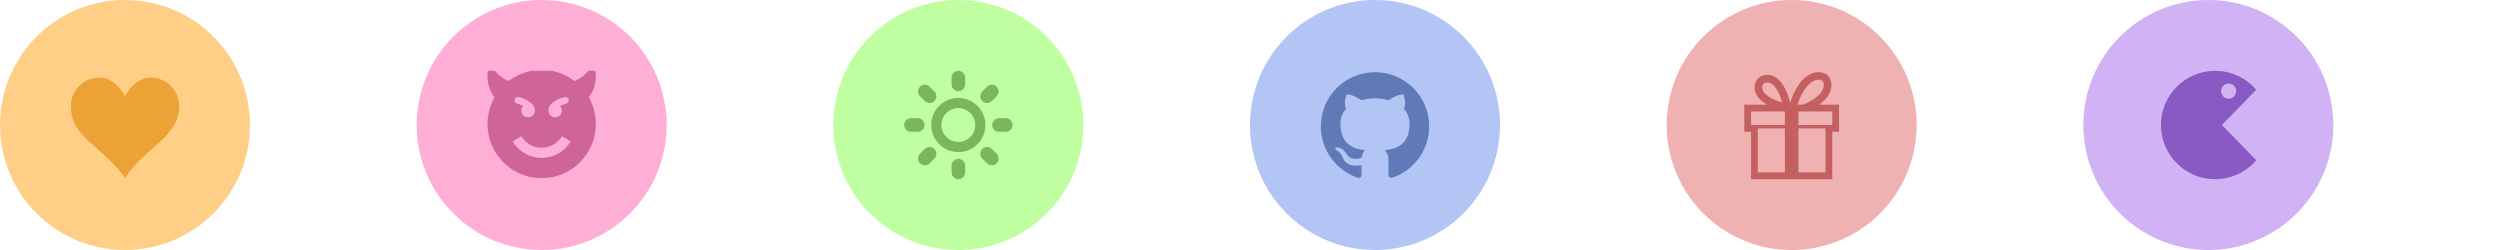 <svg width="600" height="60" viewBox="0 0 600 60" fill="none" xmlns="http://www.w3.org/2000/svg">
<rect width="600" height="60" fill="white"/>
<circle cx="30" cy="30" r="30" fill="#FFCF87"/>
<circle cx="530" cy="30" r="30" fill="#D0B2F5"/>
<g clip-path="url(#clip0_2156_1034)">
<path d="M36.175 18.625C33.442 18.625 31.09 20.848 30.002 23.17C28.911 20.848 26.56 18.625 23.827 18.625C20.06 18.625 17.002 21.683 17.002 25.45C17.002 33.114 24.733 35.124 30.002 42.701C34.982 35.171 43.002 32.87 43.002 25.45C43.002 21.682 39.943 18.625 36.177 18.625H36.175Z" fill="#ECA234"/>
</g>
<circle cx="130" cy="30" r="30" fill="#FFAFD6"/>
<g clip-path="url(#clip1_2156_1034)">
<path d="M142.997 18.393C142.997 17.237 142.755 16.139 142.321 15.143C141.468 17.094 139.872 18.645 137.891 19.438C135.702 17.762 132.967 16.768 129.998 16.768C127.03 16.768 124.295 17.764 122.106 19.438C120.123 18.645 118.527 17.093 117.676 15.143C117.241 16.139 117 17.237 117 18.393C117 20.262 117.631 21.981 118.69 23.354C117.614 25.247 117 27.436 117 29.768C117 36.947 122.821 42.768 130 42.768C137.179 42.768 143 36.947 143 29.768C143 27.434 142.386 25.245 141.31 23.354C142.37 21.981 143 20.262 143 18.393H142.997ZM131.623 26.43C131.675 25.226 132.771 24.425 133.695 23.963C134.578 23.523 135.45 23.302 135.486 23.292C135.922 23.183 136.362 23.448 136.471 23.884C136.58 24.319 136.315 24.76 135.879 24.868C135.432 24.982 134.901 25.176 134.433 25.411C134.703 25.702 134.869 26.09 134.869 26.518C134.869 27.415 134.141 28.143 133.244 28.143C132.347 28.143 131.619 27.415 131.619 26.518C131.619 26.489 131.62 26.459 131.622 26.43H131.623ZM123.521 23.884C123.63 23.448 124.07 23.183 124.506 23.292C124.543 23.302 125.414 23.521 126.297 23.963C127.22 24.425 128.317 25.224 128.369 26.43C128.37 26.459 128.372 26.489 128.372 26.518C128.372 27.415 127.644 28.143 126.747 28.143C125.85 28.143 125.122 27.415 125.122 26.518C125.122 26.09 125.288 25.7 125.557 25.411C125.089 25.177 124.559 24.982 124.111 24.868C123.675 24.76 123.411 24.319 123.52 23.884H123.521ZM129.997 37.893C127.039 37.893 124.451 36.312 123.029 33.949L125.119 32.694C126.113 34.349 127.925 35.455 129.997 35.455C132.069 35.455 133.879 34.349 134.875 32.694L136.965 33.949C135.545 36.312 132.956 37.893 129.997 37.893V37.893Z" fill="#CF6498"/>
</g>
<circle cx="230" cy="30" r="30" fill="#BFFFA1"/>
<g clip-path="url(#clip2_2156_1034)">
<path d="M230 38.125C230.897 38.125 231.625 38.853 231.625 39.75V41.375C231.625 42.272 230.897 43 230 43C229.103 43 228.375 42.272 228.375 41.375V39.75C228.375 38.853 229.103 38.125 230 38.125ZM230 21.875C229.103 21.875 228.375 21.147 228.375 20.25V18.625C228.375 17.728 229.103 17 230 17C230.897 17 231.625 17.728 231.625 18.625V20.25C231.625 21.147 230.897 21.875 230 21.875ZM241.375 28.375C242.272 28.375 243 29.103 243 30C243 30.897 242.272 31.625 241.375 31.625H239.75C238.853 31.625 238.125 30.897 238.125 30C238.125 29.103 238.853 28.375 239.75 28.375H241.375ZM221.875 30C221.875 30.897 221.147 31.625 220.25 31.625H218.625C217.728 31.625 217 30.897 217 30C217 29.103 217.728 28.375 218.625 28.375H220.25C221.147 28.375 221.875 29.103 221.875 30ZM238.044 35.746L239.193 36.895C239.826 37.529 239.826 38.559 239.193 39.193C238.559 39.826 237.529 39.826 236.895 39.193L235.746 38.044C235.112 37.41 235.112 36.38 235.746 35.746C236.38 35.112 237.41 35.112 238.044 35.746ZM221.956 24.254L220.807 23.105C220.172 22.47 220.172 21.441 220.807 20.807C221.443 20.174 222.471 20.172 223.105 20.807L224.254 21.956C224.889 22.592 224.889 23.62 224.254 24.254C223.619 24.888 222.59 24.889 221.956 24.254ZM238.044 24.254C237.41 24.889 236.38 24.889 235.746 24.254C235.112 23.619 235.112 22.59 235.746 21.956L236.895 20.807C237.529 20.172 238.559 20.172 239.193 20.807C239.826 21.443 239.826 22.471 239.193 23.105L238.044 24.254ZM221.956 35.746C222.59 35.112 223.62 35.112 224.254 35.746C224.888 36.38 224.889 37.41 224.254 38.044L223.105 39.193C222.47 39.826 221.441 39.826 220.807 39.193C220.174 38.559 220.172 37.529 220.807 36.895L221.956 35.746Z" fill="#79B65C"/>
<path d="M230 23.5C226.41 23.5 223.5 26.41 223.5 30C223.5 33.59 226.41 36.5 230 36.5C233.59 36.5 236.5 33.59 236.5 30C236.5 26.41 233.59 23.5 230 23.5ZM230 34.062C227.756 34.062 225.938 32.244 225.938 30C225.938 27.756 227.756 25.938 230 25.938C232.244 25.938 234.062 27.756 234.062 30C234.062 32.244 232.244 34.062 230 34.062Z" fill="#79B65C"/>
</g>
<circle cx="330" cy="30" r="30" fill="#B2C5F5"/>
<g clip-path="url(#clip3_2156_1034)">
<path d="M330 17.322C322.821 17.322 317 23.142 317 30.322C317 36.066 320.725 40.938 325.89 42.657C326.54 42.777 326.779 42.374 326.779 42.032C326.779 41.721 326.766 40.697 326.761 39.612C323.144 40.398 322.382 38.078 322.382 38.078C321.791 36.575 320.939 36.175 320.939 36.175C319.759 35.367 321.028 35.385 321.028 35.385C322.333 35.476 323.021 36.724 323.021 36.724C324.181 38.712 326.063 38.136 326.804 37.805C326.921 36.965 327.257 36.391 327.629 36.066C324.741 35.738 321.706 34.623 321.706 29.641C321.706 28.222 322.215 27.062 323.045 26.152C322.91 25.824 322.465 24.503 323.17 22.712C323.17 22.712 324.262 22.363 326.747 24.044C327.784 23.757 328.895 23.612 330 23.607C331.105 23.612 332.218 23.757 333.256 24.044C335.738 22.363 336.828 22.712 336.828 22.712C337.535 24.503 337.092 25.825 336.957 26.152C337.79 27.062 338.294 28.222 338.294 29.641C338.294 34.635 335.252 35.733 332.358 36.055C332.824 36.458 333.24 37.249 333.24 38.461C333.24 40.2 333.226 41.601 333.226 42.028C333.226 42.374 333.46 42.779 334.119 42.652C339.282 40.931 343.002 36.06 343.002 30.319C343.002 23.139 337.181 17.319 330.002 17.319L330 17.322Z" fill="#6079B7"/>
</g>
<circle cx="430" cy="30" r="30" fill="#EFB1B1"/>
<path d="M436.589 25.125C437.049 24.798 437.491 24.434 437.896 24.03C438.744 23.181 439.311 22.138 439.493 21.092C439.693 19.945 439.401 18.878 438.691 18.17C438.125 17.605 437.358 17.304 436.472 17.304C435.213 17.304 433.884 17.908 432.829 18.963C431.141 20.651 430.158 22.98 429.628 24.644C429.236 22.974 428.455 20.718 426.935 19.199C426.121 18.384 425.08 17.965 424.095 17.965C423.29 17.965 422.527 18.245 421.955 18.815C420.686 20.084 420.858 22.314 422.338 23.794C422.866 24.322 423.484 24.761 424.134 25.125H418.623V31.625H420.248V43H439.748V31.625H441.373V25.125H436.588H436.589ZM434.121 20.255C434.825 19.551 435.704 19.13 436.471 19.13C436.742 19.13 437.124 19.187 437.397 19.46C438.058 20.122 437.686 21.652 436.602 22.736C435.486 23.853 433.986 24.62 432.681 25.125H431.394C431.866 23.664 432.715 21.66 434.121 20.255V20.255ZM422.939 21.085C422.922 20.853 422.938 20.419 423.25 20.109C423.51 19.849 423.854 19.793 424.096 19.793C424.636 19.793 425.2 20.049 425.643 20.491C426.503 21.35 427.212 22.718 427.691 24.449C427.704 24.496 427.717 24.542 427.728 24.589C427.683 24.576 427.636 24.564 427.589 24.551C425.86 24.072 424.491 23.363 423.63 22.504C423.229 22.102 422.975 21.586 422.938 21.087L422.939 21.085ZM428.375 41.375H421.875V30.812H428.375V41.375ZM428.375 30H420.25V26.75H428.375V30ZM438.125 41.375H431.625V30.812H438.125V41.375ZM439.75 30H431.625V26.75H439.75V30Z" fill="#C46060"/>
<path d="M541.495 21.54C539.111 18.762 535.574 17 531.625 17C524.446 17 518.625 22.821 518.625 30C518.625 37.179 524.446 43 531.625 43C535.574 43 539.111 41.239 541.495 38.46L533.25 30L541.495 21.54V21.54ZM534.875 20.061C535.876 20.061 536.688 20.872 536.688 21.875C536.688 22.878 535.878 23.689 534.875 23.689C533.872 23.689 533.061 22.878 533.061 21.875C533.061 20.874 533.872 20.061 534.875 20.061V20.061Z" fill="#8959C4"/>
<defs>
<clipPath id="clip0_2156_1034">
<rect width="26" height="26" fill="white" transform="translate(17 17)"/>
</clipPath>
<clipPath id="clip1_2156_1034">
<rect width="26" height="26" fill="white" transform="translate(117 17)"/>
</clipPath>
<clipPath id="clip2_2156_1034">
<rect width="26" height="26" fill="white" transform="translate(217 17)"/>
</clipPath>
<clipPath id="clip3_2156_1034">
<rect width="26" height="26" fill="white" transform="translate(317 17)"/>
</clipPath>
</defs>
</svg>
